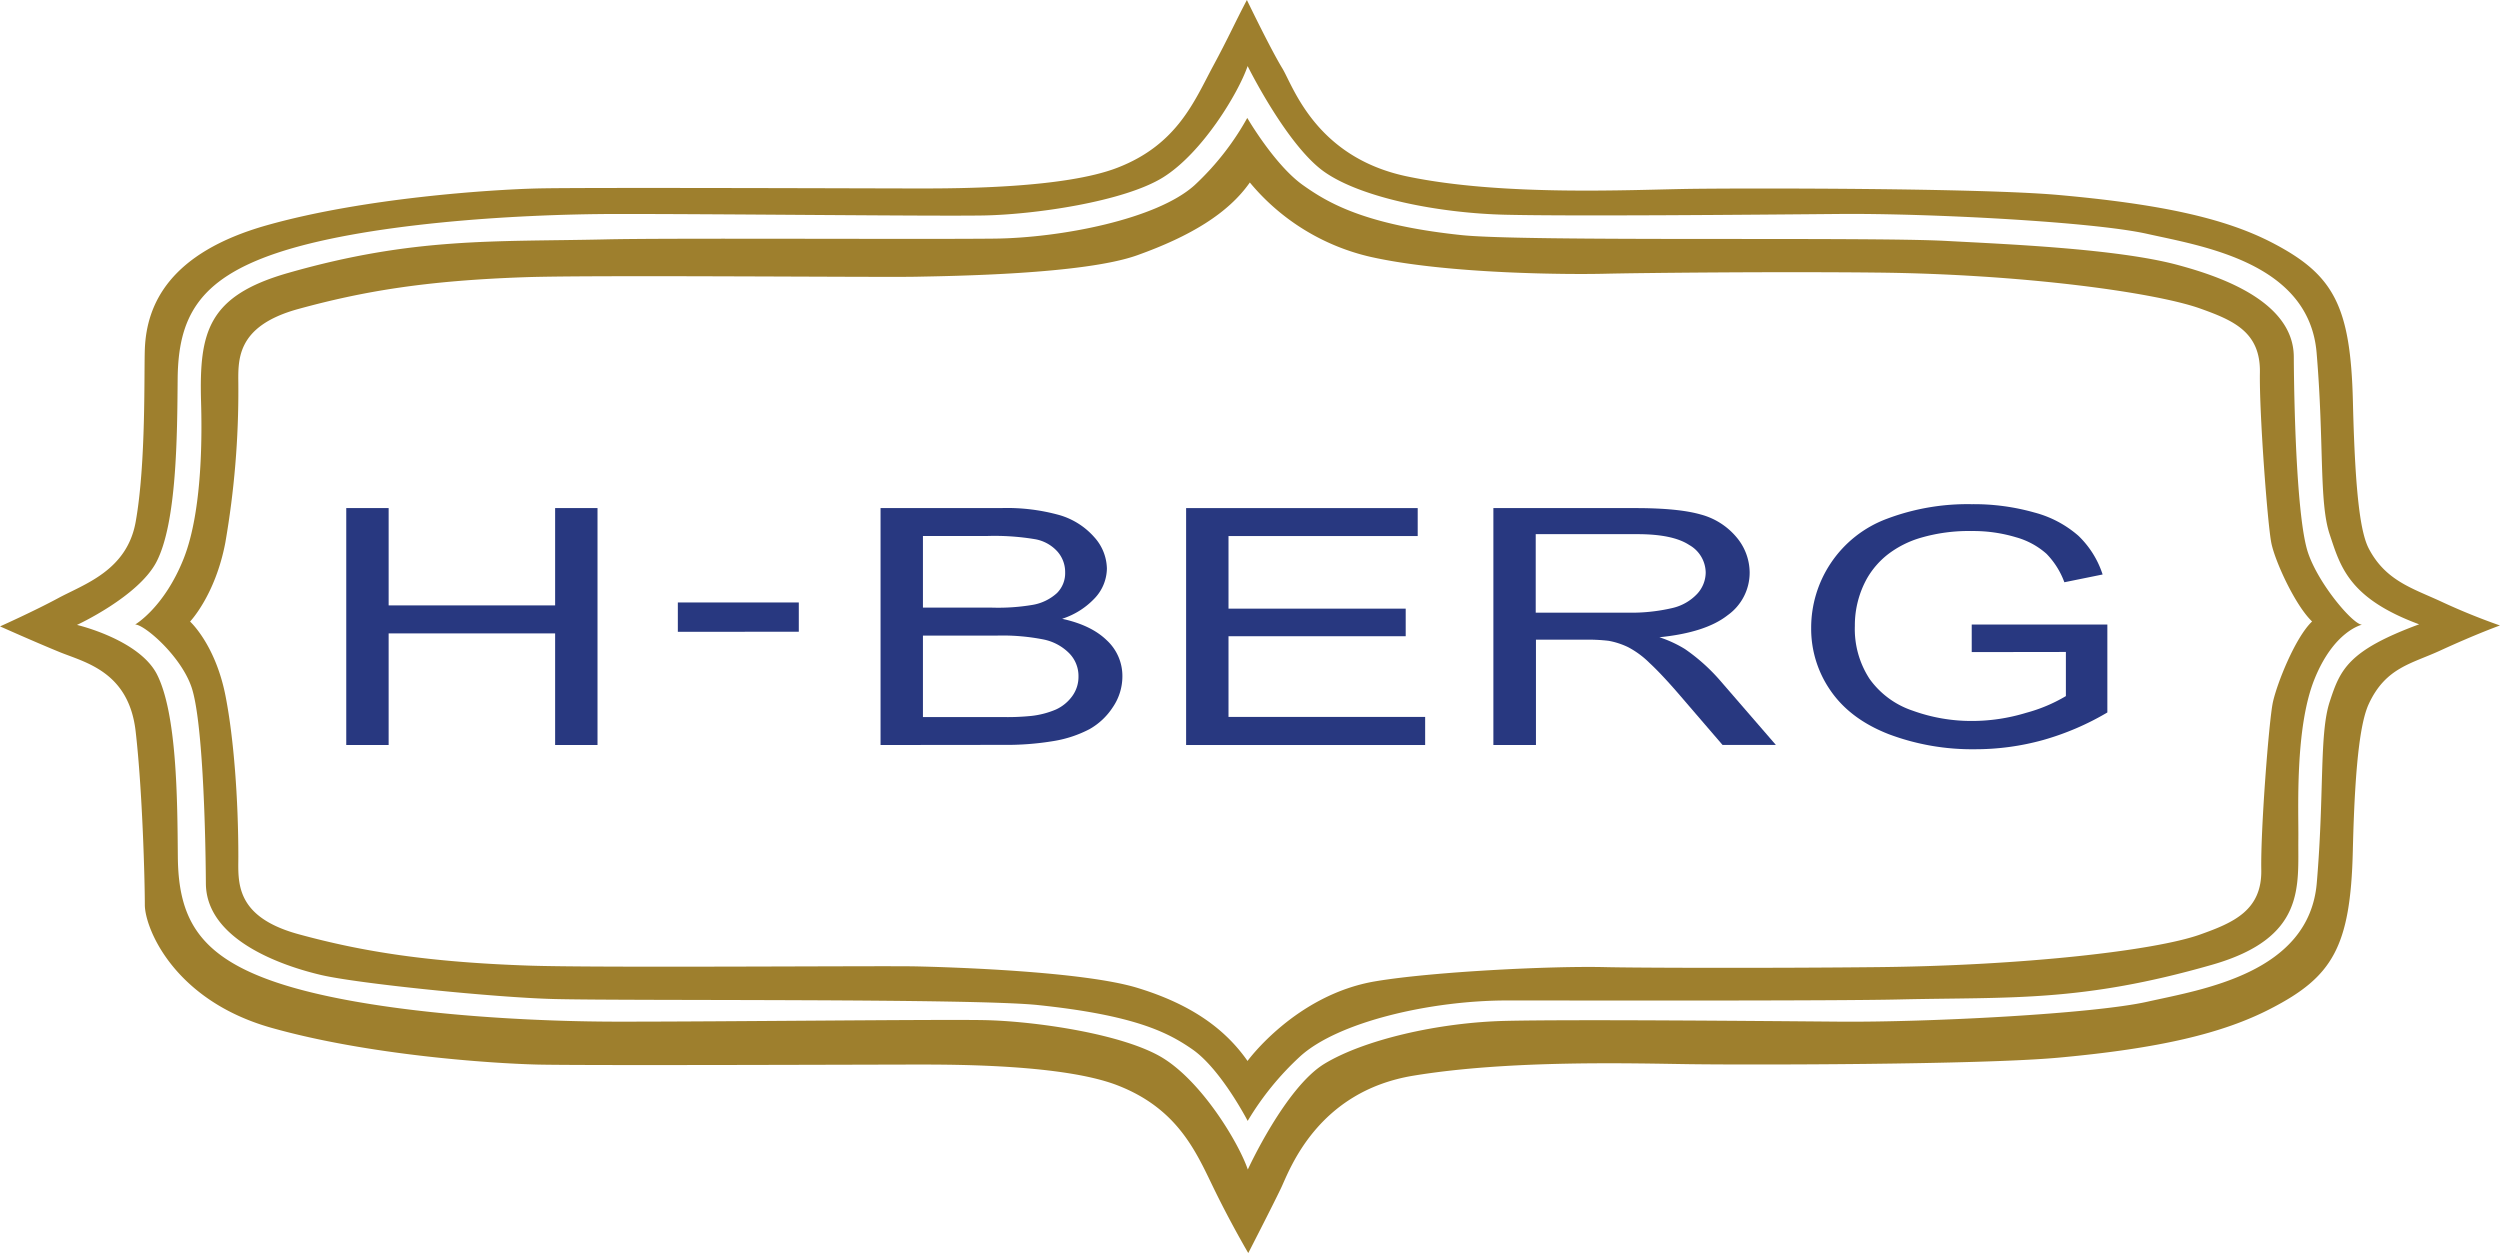 <svg id="Layer_1" data-name="Layer 1" xmlns="http://www.w3.org/2000/svg" viewBox="0 0 543.75 272.5"><defs><style>.cls-1{fill:#9e7f2d;}.cls-2{fill:#283880;}</style></defs><title>HBERG_LOGO_svg</title><path class="cls-1" d="M-85,415.7c-6.17-2.83-11.86-4.5-15.48-11.33-1.75-3.29-3-11-3.5-32s-4.23-27.7-17.56-34.62c-10.43-5.41-24.57-8.42-46.44-10.38-17-1.52-67.67-1.5-80.17-1.33s-40.71,1.65-61.55-2.71c-19.88-4.16-24.77-19.6-27.13-23.5-2.57-4.21-7.71-14.87-7.71-14.87-2.54,4.8-4.09,8.34-7.28,14.24-4.12,7.64-7.79,17.19-20.91,22.25-11.52,4.45-34.5,4.5-43,4.5s-73.5-.25-83.25,0-37.46,2-58.71,8-26.12,17.25-26.54,26.75c-.22,5,.3,24.87-2,37.75-1.9,10.63-11.16,13.53-16.9,16.63-5.23,2.82-12.6,6.12-12.6,6.12s7.44,3.33,12.94,5.58S-587.74,431-586.24,444s2,32.75,2,37.75,6.25,20.75,27.5,26.75,48,7.75,57.75,8,74.75,0,83.25,0,31.48.06,43,4.5c13.12,5.06,17.12,14.44,20.91,22.25s7.59,14.25,7.59,14.25,5.29-10.29,7.12-14.12,7.79-21,28.79-24.46,47.67-2.67,60.17-2.5S-185,516.56-168,515c21.87-2,35.74-5.26,46.16-10.67C-108.49,497.45-104.49,491-104,470s1.92-28.63,3.5-32c3.66-7.84,9.25-8.67,15.41-11.5,8-3.68,13.09-5.5,13.09-5.5A139.65,139.65,0,0,1-85,415.7Zm-24,21.8c-2.33,7-1.17,19.83-2.84,39.5s-25,23.17-36.83,25.83-47.83,4.5-67,4.34-57.67-.5-72.5-.17-31,4.17-39.5,9.33-16.67,23-16.67,23c-2-5.83-9.83-18.83-18.33-24.16S-390.89,507-402,506.83s-55,.34-79,.34-56.11-2.28-74.64-8.54c-17-5.73-21.31-14.06-21.42-27.37-.1-12.17-.17-31.22-4.61-39.76C-585.65,424-599,420.88-599,420.88s13.36-6.16,17.29-13.71c4.44-8.54,4.51-27.59,4.61-39.76.11-13.31,4.46-21.64,21.42-27.37,18.53-6.26,50.64-8.54,74.64-8.54s67.83.5,79,.33,30.83-3,39.33-8.33,16.33-18.33,18.33-24.17c0,0,8.54,17.27,16.67,23,7.94,5.6,24.67,9,39.5,9.34s53.33,0,72.5-.17,55.17,1.67,67,4.33,35.17,6.17,36.83,25.84.51,32.5,2.84,39.5,4.12,13.91,19.46,19.58C-104.93,426.42-106.72,430.5-109,437.5Z" transform="translate(615.74 -284.96)"/><path class="cls-1" d="M-113.76,405.13c-2.29-6.87-3-29-3.08-42.63-.12-12.31-16.86-17.63-25.06-19.86-13.23-3.61-37.82-4.59-50.56-5.28-17.07-.92-91.37.2-105.36-1.26C-319,333.88-327,329-332.23,325.31c-6.21-4.33-12.23-14.7-12.23-14.7a59.17,59.17,0,0,1-11.45,14.62c-8.25,7.46-29.25,11.48-43.52,11.63-17.21.18-70.46-.16-84.7.17-24.19.55-41.58-.52-68.88,7.28-17.57,5-19.41,12.89-19,28,.18,6.21.45,23.52-3.79,34.17s-10.54,14.31-10.54,14.31c2,0,10,6.86,12.29,13.73s3,29,3.09,42.63c.11,12.32,16.78,17.93,25.05,19.87,8,1.88,38,4.92,50.72,5.23,16.77.42,91.21-.16,105.2,1.31,21.19,2.22,28.36,6,33.62,9.65,6.21,4.33,12,15.55,12,15.55a62.65,62.65,0,0,1,11.45-14.07c8.25-7.47,28.29-12.13,45-12.13s70.6.12,85.32-.22c24.19-.56,39.39.66,68-7.55,20.45-5.86,18.64-17.08,18.75-27.4.07-6.22-.78-23.94,3.46-34.59S-102,420.83-102,420.83C-103.93,420.83-111.47,412-113.76,405.13Zm-7.65,32.68c-.83,4-2.66,27.5-2.5,36.34s-6.08,11.5-13.33,14.08c-9.84,3.5-38.5,6.75-70,7.08-22.67.24-52.58.17-59.42,0-11.77-.28-37.49,1-49.85,3.07-17.4,2.89-27.89,17.34-27.89,17.34-4.66-6.67-11.86-12.22-24-15.91-11.85-3.6-40.66-4.5-48.16-4.66s-69.34.34-84.17-.17c-21.75-.75-36.08-3-50.08-6.83s-13.09-11.5-13.09-16.84c0-12.66-1-25.69-2.73-34.68-2.16-11.42-7.77-16.48-7.77-16.48s5.5-5.75,7.67-17.17a192.41,192.41,0,0,0,2.83-34c0-5.34-.91-13,13.09-16.83s27.56-6.15,49.31-6.9c14.83-.51,77.44.06,84.94-.1s36.5-.5,48.16-4.67,19.84-9.17,24.5-15.83a48.07,48.07,0,0,0,26.17,16.16c17,3.84,44.15,3.86,51,3.69s36.71-.49,59.37-.25c31.5.33,60.31,4.31,70.15,7.81,7.25,2.59,13.15,5.11,13,13.94s1.67,33.13,2.5,37.13,5.19,13.52,8.85,17C-116.57,423.65-120.57,433.81-121.41,437.81Z" transform="translate(615.74 -284.96)"/><path class="cls-2" d="M-540.43,447V395.47h9.22v21.16H-495V395.47h9.22V447H-495V422.72h-36.21V447Z" transform="translate(615.74 -284.96)"/><path class="cls-2" d="M-468.31,422.38V416H-442v6.36Z" transform="translate(615.74 -284.96)"/><path class="cls-2" d="M-424.22,447V395.47h26.13A42.44,42.44,0,0,1-385.28,397a16.08,16.08,0,0,1,7.56,4.81,10.48,10.48,0,0,1,2.73,6.8,9.58,9.58,0,0,1-2.43,6.23,16.8,16.8,0,0,1-7.31,4.71q6.32,1.37,9.71,4.67a10.54,10.54,0,0,1,3.4,7.81,11.91,11.91,0,0,1-2.07,6.73,14.58,14.58,0,0,1-5.1,4.8,25.74,25.74,0,0,1-7.63,2.55,62.52,62.52,0,0,1-11.24.86Zm9.22-29.88h15.06a44.8,44.8,0,0,0,8.79-.6,10.46,10.46,0,0,0,5.3-2.57,6.1,6.1,0,0,0,1.78-4.5,6.73,6.73,0,0,0-1.66-4.51,8.53,8.53,0,0,0-4.75-2.68,53.23,53.23,0,0,0-10.6-.72H-415Zm0,23.8h17.34a52.12,52.12,0,0,0,6.27-.25,18.88,18.88,0,0,0,5.33-1.4,9,9,0,0,0,3.51-2.87,7.13,7.13,0,0,0,1.38-4.34,7.05,7.05,0,0,0-2-5,10.91,10.91,0,0,0-5.53-3,46.09,46.09,0,0,0-10.19-.86H-415Z" transform="translate(615.74 -284.96)"/><path class="cls-2" d="M-357.76,447V395.47h50.37v6.08h-41.15v15.79H-310v6h-38.54v17.55h42.77V447Z" transform="translate(615.74 -284.96)"/><path class="cls-2" d="M-290.93,447V395.47H-260q9.31,0,14.16,1.39a15.24,15.24,0,0,1,7.75,4.9,12,12,0,0,1,2.9,7.77,11.36,11.36,0,0,1-4.8,9.25q-4.8,3.77-14.83,4.78a26.09,26.09,0,0,1,5.56,2.57,40.78,40.78,0,0,1,7.65,6.85l12.12,14h-11.6l-9.22-10.72q-4-4.65-6.65-7.1a19.45,19.45,0,0,0-4.68-3.45,16.64,16.64,0,0,0-4.2-1.37,37.92,37.92,0,0,0-5.14-.25h-10.69V447Zm9.21-28.79h19.82a39.19,39.19,0,0,0,9.88-1,10.7,10.7,0,0,0,5.42-3.09,6.93,6.93,0,0,0,1.85-4.63,7,7,0,0,0-3.59-6q-3.58-2.36-11.33-2.35h-22.05Z" transform="translate(615.74 -284.96)"/><path class="cls-2" d="M-186.89,426.79v-6l29.5,0v19.13a58.85,58.85,0,0,1-14,6,55.1,55.1,0,0,1-14.83,2,51.38,51.38,0,0,1-18.65-3.25q-8.38-3.25-12.66-9.41a23.53,23.53,0,0,1-4.28-13.74,25.28,25.28,0,0,1,4.25-14.05,25.23,25.23,0,0,1,12.24-9.68,49.62,49.62,0,0,1,18.39-3.17,48.21,48.21,0,0,1,13.66,1.81,23.66,23.66,0,0,1,9.57,5.05,20.33,20.33,0,0,1,5.28,8.43l-8.32,1.69a17.45,17.45,0,0,0-3.89-6.19,16.71,16.71,0,0,0-6.65-3.6,32.18,32.18,0,0,0-9.6-1.35,37.17,37.17,0,0,0-10.93,1.42,21.69,21.69,0,0,0-7.44,3.75,18.09,18.09,0,0,0-4.39,5.09,20.94,20.94,0,0,0-2.67,10.37,19.82,19.82,0,0,0,3.21,11.54,18.85,18.85,0,0,0,9.34,6.89,37.51,37.51,0,0,0,13,2.25A40.48,40.48,0,0,0-175.06,440a34.2,34.2,0,0,0,8.65-3.64v-9.6Z" transform="translate(615.74 -284.96)"/></svg>
